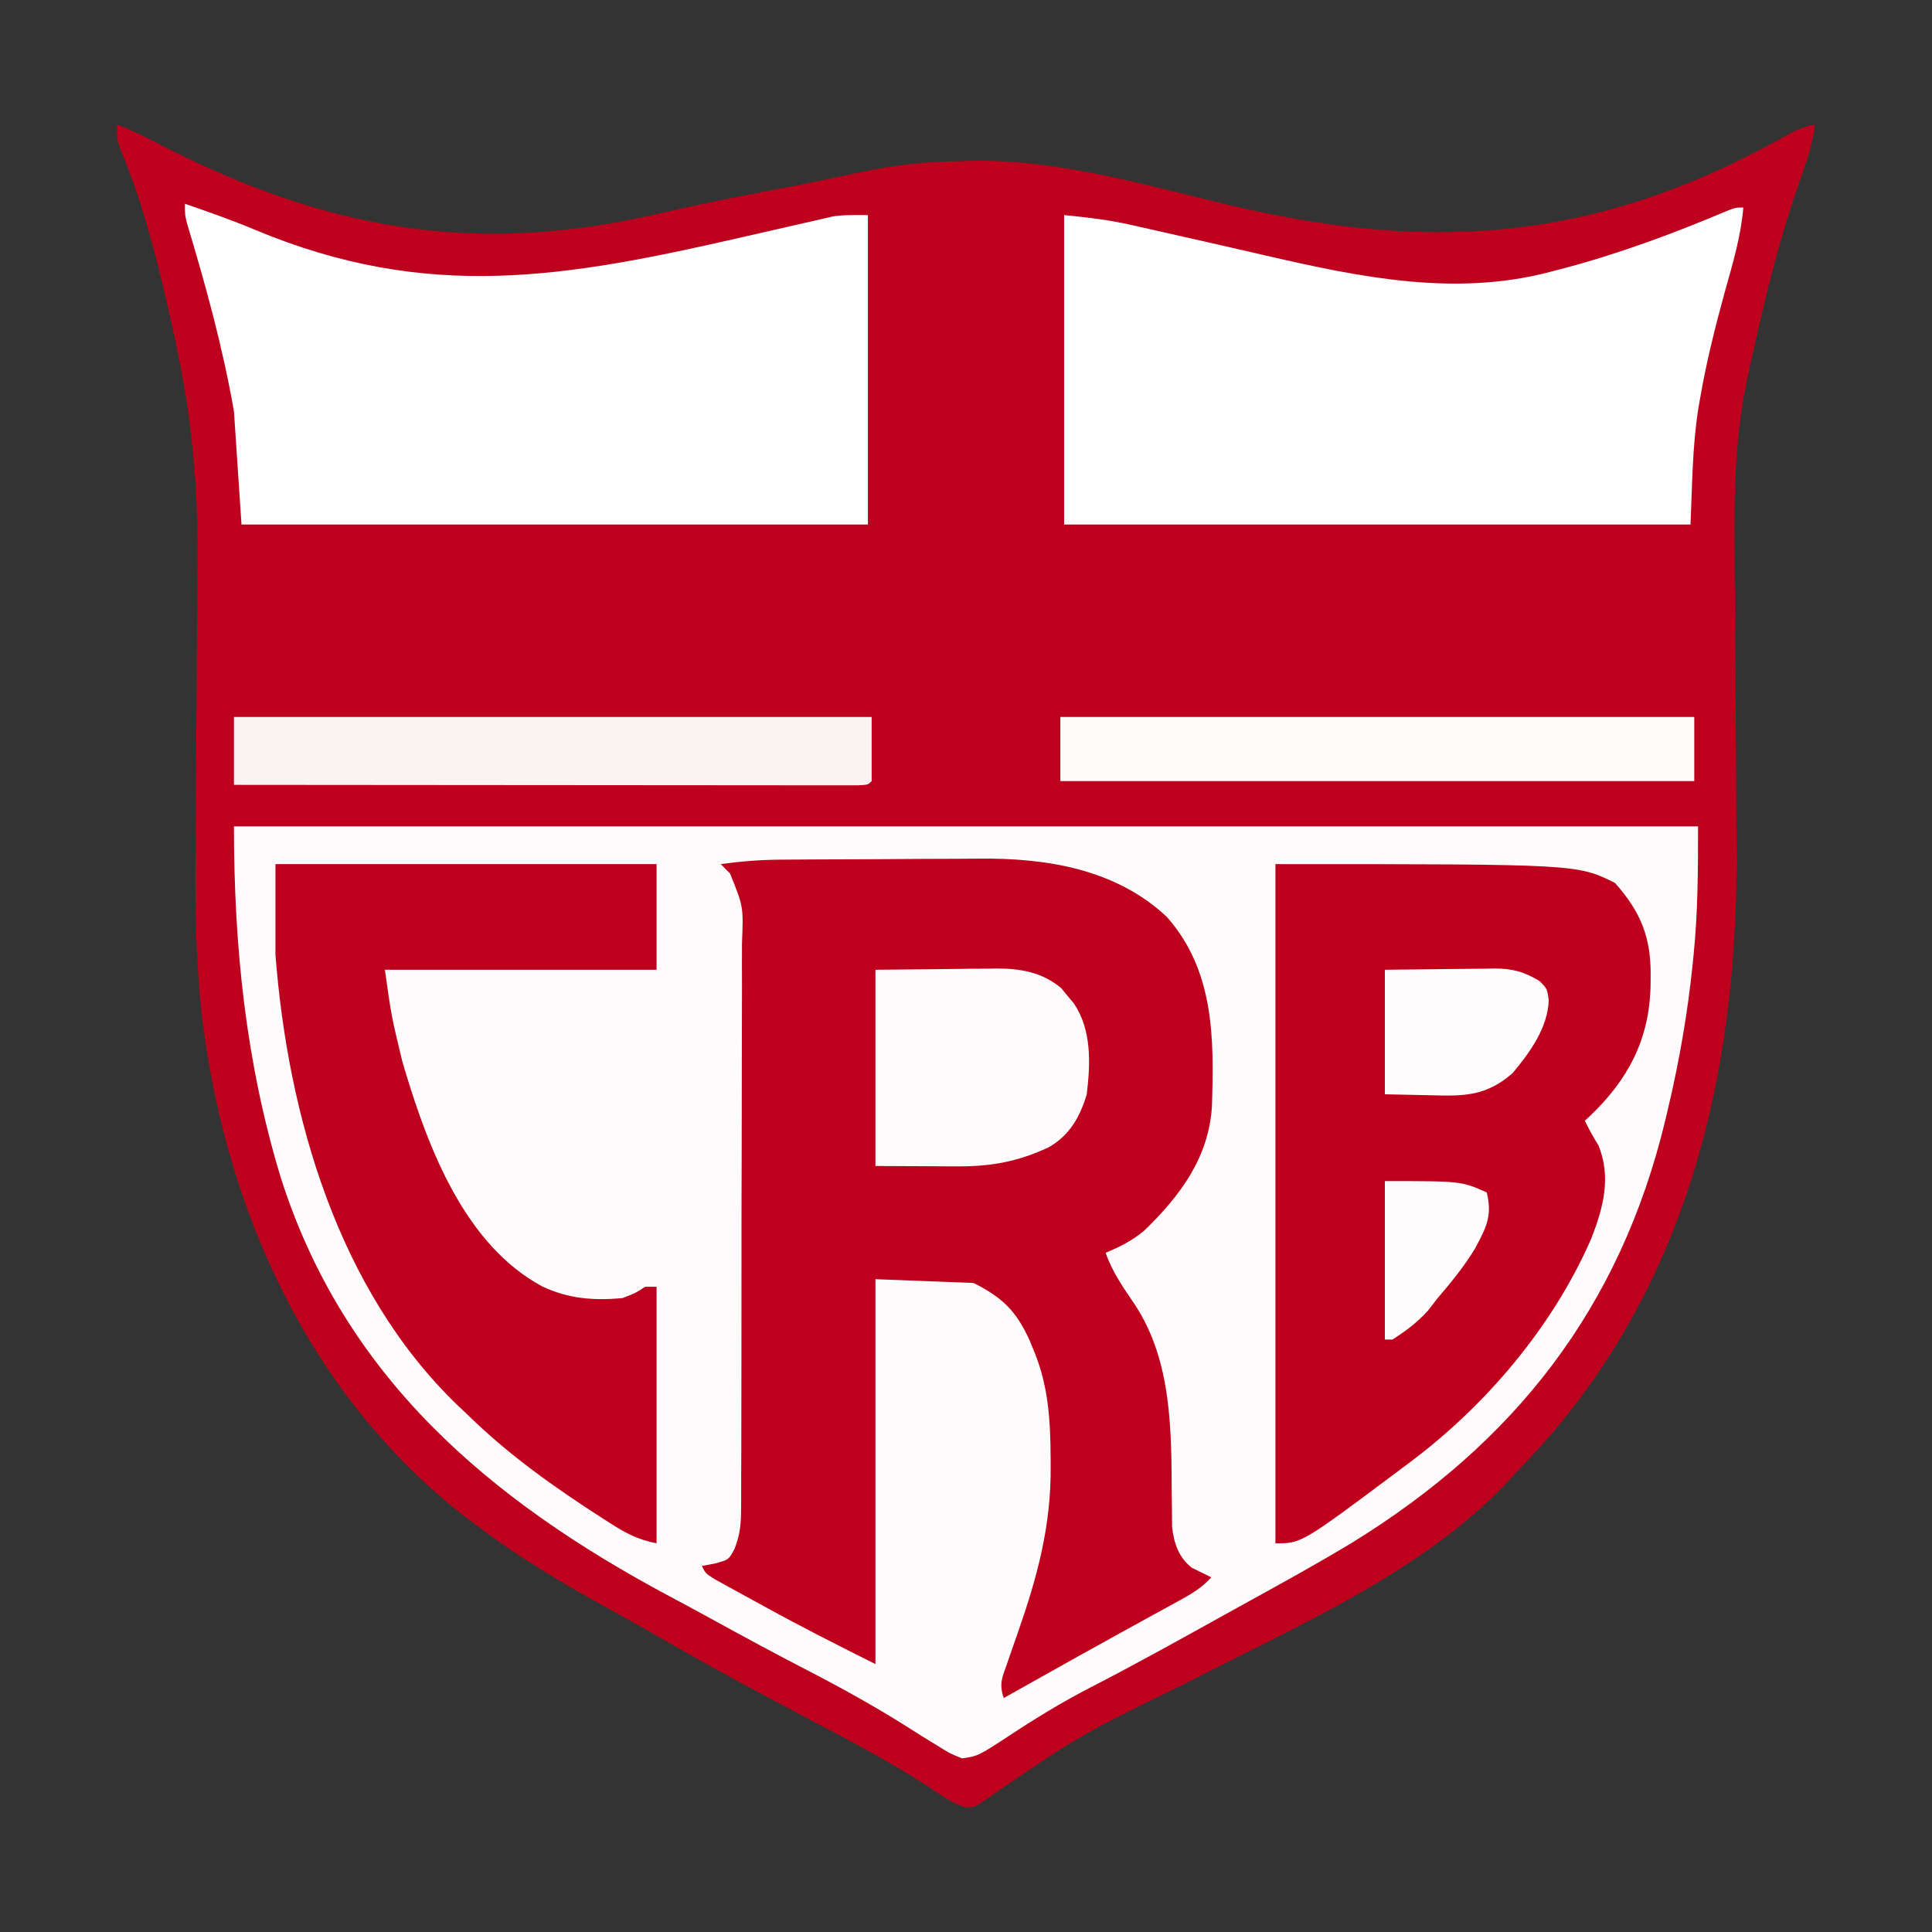 <?xml version="1.0" encoding="UTF-8"?>
<svg version="1.1" xmlns="http://www.w3.org/2000/svg" width="512" height="512">
<rect width="100%" height="100%" fill="#333333" stroke="none"/>
<path d="M0 0 C3.418 1.285 6.625 2.813 9.856 4.512 C54.419 27.755 94.484 35.014 143.199 23.694 C152.629 21.505 162.086 19.564 171.602 17.783 C180.153 16.179 188.668 14.431 197.176 12.611 C206.367 10.66 215.101 9.768 224.5 9.688 C226.095 9.644 226.095 9.644 227.723 9.6 C251.283 9.422 274.86 16.756 297.687 22.012 C351.375 34.356 394.946 29.955 443.566 2.243 C445.746 1.13 447.609 0.465 450 0 C449.443 4.734 448.056 8.92 446.474 13.383 C442.603 24.326 439.477 35.355 436.75 46.625 C436.59 47.278 436.43 47.932 436.265 48.605 C435.289 52.607 434.383 56.621 433.513 60.648 C433.177 62.189 432.833 63.728 432.48 65.265 C428.861 81.223 428.499 96.724 428.693 113.029 C428.73 116.588 428.741 120.147 428.754 123.707 C428.787 131.96 428.851 140.214 428.919 148.468 C429.004 158.957 429.077 169.446 429.12 179.936 C429.135 183.45 429.156 186.964 429.195 190.478 C429.866 251.861 415.889 310.415 372.56 355.368 C371.265 356.723 369.998 358.104 368.738 359.492 C346.354 383.503 312.139 398.133 283.438 413 C254.868 426.961 254.868 426.961 228.824 444.867 C227 446 227 446 224.621 445.926 C221.367 444.776 218.911 443.142 216.062 441.188 C204.267 433.342 191.586 426.977 179.098 420.32 C176.711 419.047 174.324 417.774 171.938 416.5 C171.34 416.181 170.743 415.863 170.128 415.534 C161.61 410.985 153.166 406.327 144.809 401.488 C140.15 398.792 135.47 396.148 130.746 393.566 C118.258 386.726 106.335 379.632 95 371 C94.049 370.291 93.097 369.582 92.117 368.852 C51.279 337.034 29.313 288.768 22.737 238.237 C20.922 223.104 20.657 208.197 20.828 192.969 C20.862 189.477 20.875 185.984 20.889 182.492 C20.936 172.172 21.013 161.852 21.1 151.533 C21.167 143.476 21.225 135.42 21.254 127.363 C21.268 123.918 21.289 120.474 21.331 117.03 C21.534 99.283 20.323 82.445 17 65 C16.855 64.234 16.711 63.468 16.562 62.679 C15.826 58.829 15.012 55.006 14.125 51.188 C13.873 50.081 13.621 48.975 13.362 47.835 C10.1 33.778 6.507 19.814 0.883 6.496 C0 4 0 4 0 0 Z " fill="#BE011D" transform="translate(31,33)"/>
<path d="M0 0 C128.04 0 256.08 0 388 0 C388 11.596 387.975 22.671 386.812 34.125 C386.715 35.105 386.715 35.105 386.616 36.105 C385.289 49.259 383.054 62.136 380 75 C379.662 76.436 379.662 76.436 379.316 77.901 C367.323 127.66 339.443 163.302 296.215 189.883 C287.422 195.19 278.433 200.152 269.438 205.105 C266.455 206.749 263.476 208.399 260.499 210.053 C249.355 216.243 238.213 222.419 226.875 228.25 C219.403 232.094 212.325 236.438 205.314 241.067 C197.246 246.341 197.246 246.341 193 247 C189.809 245.727 189.809 245.727 186.438 243.625 C185.824 243.252 185.21 242.879 184.578 242.495 C182.704 241.351 180.85 240.181 179 239 C170.22 233.429 161.305 228.471 152.067 223.704 C143.461 219.26 134.952 214.658 126.465 209.992 C122.825 207.992 119.172 206.02 115.504 204.07 C67.661 178.546 29.064 145.856 12.309 92.762 C3.107 62.343 0 31.701 0 0 Z " fill="#FEFBFC" transform="translate(62,219)"/>
<path d="M0 0 C0.717 -0.007 1.433 -0.013 2.172 -0.02 C4.519 -0.039 6.866 -0.051 9.213 -0.061 C10.024 -0.065 10.835 -0.069 11.671 -0.074 C15.969 -0.094 20.267 -0.109 24.564 -0.118 C28.957 -0.129 33.349 -0.164 37.742 -0.203 C41.16 -0.23 44.578 -0.238 47.997 -0.241 C49.614 -0.246 51.23 -0.258 52.847 -0.276 C70.631 -0.47 89.146 2.48 102.623 15.2 C115.207 29.445 115.118 47.4 114.544 65.379 C113.695 78.971 106.157 89.038 96.658 98.259 C93.433 100.961 90.241 102.558 86.369 104.177 C88.124 109.213 91.021 113.377 94.004 117.741 C104.09 132.929 103.775 151.552 103.903 169.132 C103.913 169.814 103.923 170.497 103.934 171.2 C103.961 173.076 103.973 174.952 103.984 176.828 C104.485 181.187 105.694 184.835 109.193 187.638 C110.919 188.484 112.644 189.331 114.369 190.177 C111.918 192.922 109.265 194.498 106.049 196.259 C104.967 196.855 103.885 197.451 102.771 198.065 C101.595 198.707 100.42 199.348 99.244 199.99 C98.042 200.65 96.839 201.312 95.637 201.974 C93.776 203 91.913 204.025 90.05 205.049 C83.406 208.699 76.793 212.405 70.182 216.115 C68.084 217.29 65.986 218.466 63.889 219.642 C62.382 220.487 60.876 221.332 59.369 222.177 C58.059 218.248 58.995 216.664 60.354 212.779 C60.57 212.148 60.786 211.517 61.009 210.867 C61.704 208.842 62.41 206.822 63.119 204.802 C68.281 190.037 71.928 176.609 71.807 160.802 C71.804 160.121 71.801 159.441 71.798 158.739 C71.738 148.723 71.262 139.543 67.369 130.177 C66.972 129.211 66.575 128.246 66.166 127.251 C62.677 119.621 58.996 115.99 51.369 112.177 C38.499 111.682 38.499 111.682 25.369 111.177 C25.369 144.837 25.369 178.497 25.369 213.177 C15.416 208.201 5.558 203.224 -4.173 197.847 C-6.117 196.775 -8.066 195.712 -10.016 194.65 C-11.261 193.964 -12.507 193.278 -13.752 192.591 C-15.414 191.678 -15.414 191.678 -17.109 190.746 C-19.631 189.177 -19.631 189.177 -20.631 187.177 C-19.538 186.971 -18.445 186.765 -17.318 186.552 C-13.496 185.545 -13.496 185.545 -11.925 182.539 C-10.481 178.786 -10.248 176.025 -10.236 172.011 C-10.23 171.312 -10.224 170.614 -10.218 169.894 C-10.201 167.566 -10.206 165.238 -10.211 162.91 C-10.204 161.235 -10.195 159.561 -10.185 157.887 C-10.163 153.348 -10.16 148.809 -10.162 144.269 C-10.162 140.477 -10.154 136.685 -10.145 132.893 C-10.126 123.945 -10.123 114.997 -10.13 106.05 C-10.137 96.825 -10.114 87.6 -10.077 78.375 C-10.046 70.449 -10.035 62.523 -10.038 54.596 C-10.04 49.865 -10.035 45.134 -10.011 40.402 C-9.988 35.952 -9.99 31.503 -10.01 27.054 C-10.014 25.423 -10.009 23.792 -9.994 22.162 C-9.608 12.427 -9.608 12.427 -13.169 3.652 C-13.982 2.835 -14.794 2.019 -15.631 1.177 C-10.381 0.448 -5.31 0.041 0 0 Z " fill="#BE011D" transform="translate(206.631,227.823)"/>
<path d="M0 0 C80 0 80 0 90 5 C96.852 12.724 99.56 19.454 99.438 29.688 C99.43 30.571 99.422 31.454 99.415 32.365 C99.059 46.543 93.471 57.096 83.32 66.785 C82.885 67.186 82.449 67.587 82 68 C83.115 70.284 84.261 72.411 85.625 74.562 C89.038 83.095 86.898 91.053 83.656 99.348 C73.367 122.844 55.438 143.875 35 159 C33.931 159.802 33.931 159.802 32.84 160.62 C6.947 180 6.947 180 0 180 C0 120.6 0 61.2 0 0 Z " fill="#BE001C" transform="translate(338,229)"/>
<path d="M0 0 C6.229 2.145 12.428 4.315 18.504 6.867 C64.484 26.133 101.066 19.534 147.875 8.812 C150.834 8.136 153.794 7.46 156.753 6.784 C158.573 6.369 160.393 5.952 162.212 5.535 C163.809 5.171 165.405 4.809 167.003 4.45 C168.555 4.1 170.105 3.736 171.653 3.366 C174.734 2.886 177.882 3 181 3 C181 30.06 181 57.12 181 85 C126.22 85 71.44 85 15 85 C14.01 70.15 14.01 70.15 13 55 C10.04 38.109 5.603 21.917 0.655 5.53 C0 3 0 3 0 0 Z " fill="#FEFEFE" transform="translate(49,54)"/>
<path d="M0 0 C-0.637 7.604 -2.753 14.674 -4.812 22 C-7.4 31.43 -9.789 40.853 -11.438 50.5 C-11.589 51.343 -11.74 52.186 -11.896 53.055 C-13.532 63.363 -13.521 73.46 -14 84 C-68.78 84 -123.56 84 -180 84 C-180 56.94 -180 29.88 -180 2 C-173.673 2.633 -168.181 3.255 -162.098 4.637 C-161.386 4.797 -160.674 4.957 -159.941 5.121 C-158.428 5.462 -156.915 5.806 -155.403 6.152 C-153.016 6.698 -150.627 7.236 -148.238 7.772 C-140.956 9.409 -133.681 11.071 -126.41 12.758 C-101.471 18.505 -76.257 23.704 -51 17 C-49.723 16.669 -49.723 16.669 -48.42 16.332 C-33.163 12.319 -18.661 6.955 -4.141 0.807 C-2 0 -2 0 0 0 Z " fill="#FEFEFE" transform="translate(462,55)"/>
<path d="M0 0 C33.33 0 66.66 0 101 0 C101 9.24 101 18.48 101 28 C77.24 28 53.48 28 29 28 C30.709 40.217 30.709 40.217 33.562 52.062 C33.817 52.94 34.072 53.818 34.334 54.722 C40.692 75.763 50.334 100.958 70.707 111.918 C77.654 115.196 84.404 115.728 92 115 C95.453 113.653 95.453 113.653 98 112 C98.99 112 99.98 112 101 112 C101 134.44 101 156.88 101 180 C96.049 179.01 92.887 177.354 88.75 174.688 C88.056 174.245 87.362 173.803 86.647 173.347 C73.88 165.131 61.867 156.637 51 146 C50.055 145.105 49.11 144.211 48.137 143.289 C16.568 112.812 3.281 66.648 0 24 C0 16.08 0 8.16 0 0 Z " fill="#BE011C" transform="translate(73,229)"/>
<path d="M0 0 C55.77 0 111.54 0 169 0 C169 5.61 169 11.22 169 17 C168 18 168 18 165.253 18.123 C163.396 18.122 163.396 18.122 161.502 18.12 C160.815 18.121 160.128 18.122 159.42 18.123 C157.102 18.125 154.783 18.119 152.465 18.114 C150.809 18.113 149.154 18.113 147.499 18.114 C142.991 18.114 138.483 18.108 133.975 18.101 C129.269 18.095 124.563 18.095 119.857 18.093 C110.939 18.09 102.021 18.082 93.104 18.072 C82.954 18.061 72.804 18.055 62.654 18.05 C41.77 18.04 20.885 18.022 0 18 C0 12.06 0 6.12 0 0 Z " fill="#FBF2F3" transform="translate(62,190)"/>
<path d="M0 0 C55.44 0 110.88 0 168 0 C168 5.61 168 11.22 168 17 C112.56 17 57.12 17 0 17 C0 11.39 0 5.78 0 0 Z " fill="#FDFAFA" transform="translate(281,190)"/>
<path d="M0 0 C6.27 -0.062 12.54 -0.124 19 -0.188 C21.945 -0.228 21.945 -0.228 24.949 -0.27 C26.529 -0.279 28.108 -0.287 29.688 -0.293 C30.889 -0.316 30.889 -0.316 32.115 -0.339 C38.498 -0.342 44.182 0.653 49.242 4.867 C49.781 5.53 50.32 6.192 50.875 6.875 C51.706 7.861 51.706 7.861 52.555 8.867 C57.34 15.928 56.994 24.777 56 33 C54.242 38.941 51.463 43.844 46 47 C38.028 50.762 30.815 52.137 21.973 52.098 C20.233 52.094 20.233 52.094 18.457 52.09 C17.007 52.081 15.557 52.072 14.062 52.062 C7.102 52.032 7.102 52.032 0 52 C0 34.84 0 17.68 0 0 Z " fill="#FDFAFB" transform="translate(232,257)"/>
<path d="M0 0 C4.875 -0.069 9.749 -0.129 14.624 -0.165 C16.281 -0.18 17.937 -0.2 19.594 -0.226 C21.982 -0.263 24.369 -0.28 26.758 -0.293 C27.86 -0.316 27.86 -0.316 28.984 -0.34 C33.751 -0.341 36.944 0.503 41 3 C43 5 43 5 43.438 8 C43.207 15.366 38.402 21.97 33.82 27.43 C26.786 33.498 21.1 33.515 12.062 33.25 C6.092 33.126 6.092 33.126 0 33 C0 22.11 0 11.22 0 0 Z " fill="#FEFCFC" transform="translate(367,257)"/>
<path d="M0 0 C20.25 0 20.25 0 27 3 C28.55 9.272 26.826 12.382 23.883 17.898 C21.004 22.64 17.606 26.8 14 31 C13.146 32.104 12.292 33.208 11.438 34.312 C8.524 37.525 5.65 39.659 2 42 C1.34 42 0.68 42 0 42 C0 28.14 0 14.28 0 0 Z " fill="#FEFCFC" transform="translate(367,313)"/>
</svg>
